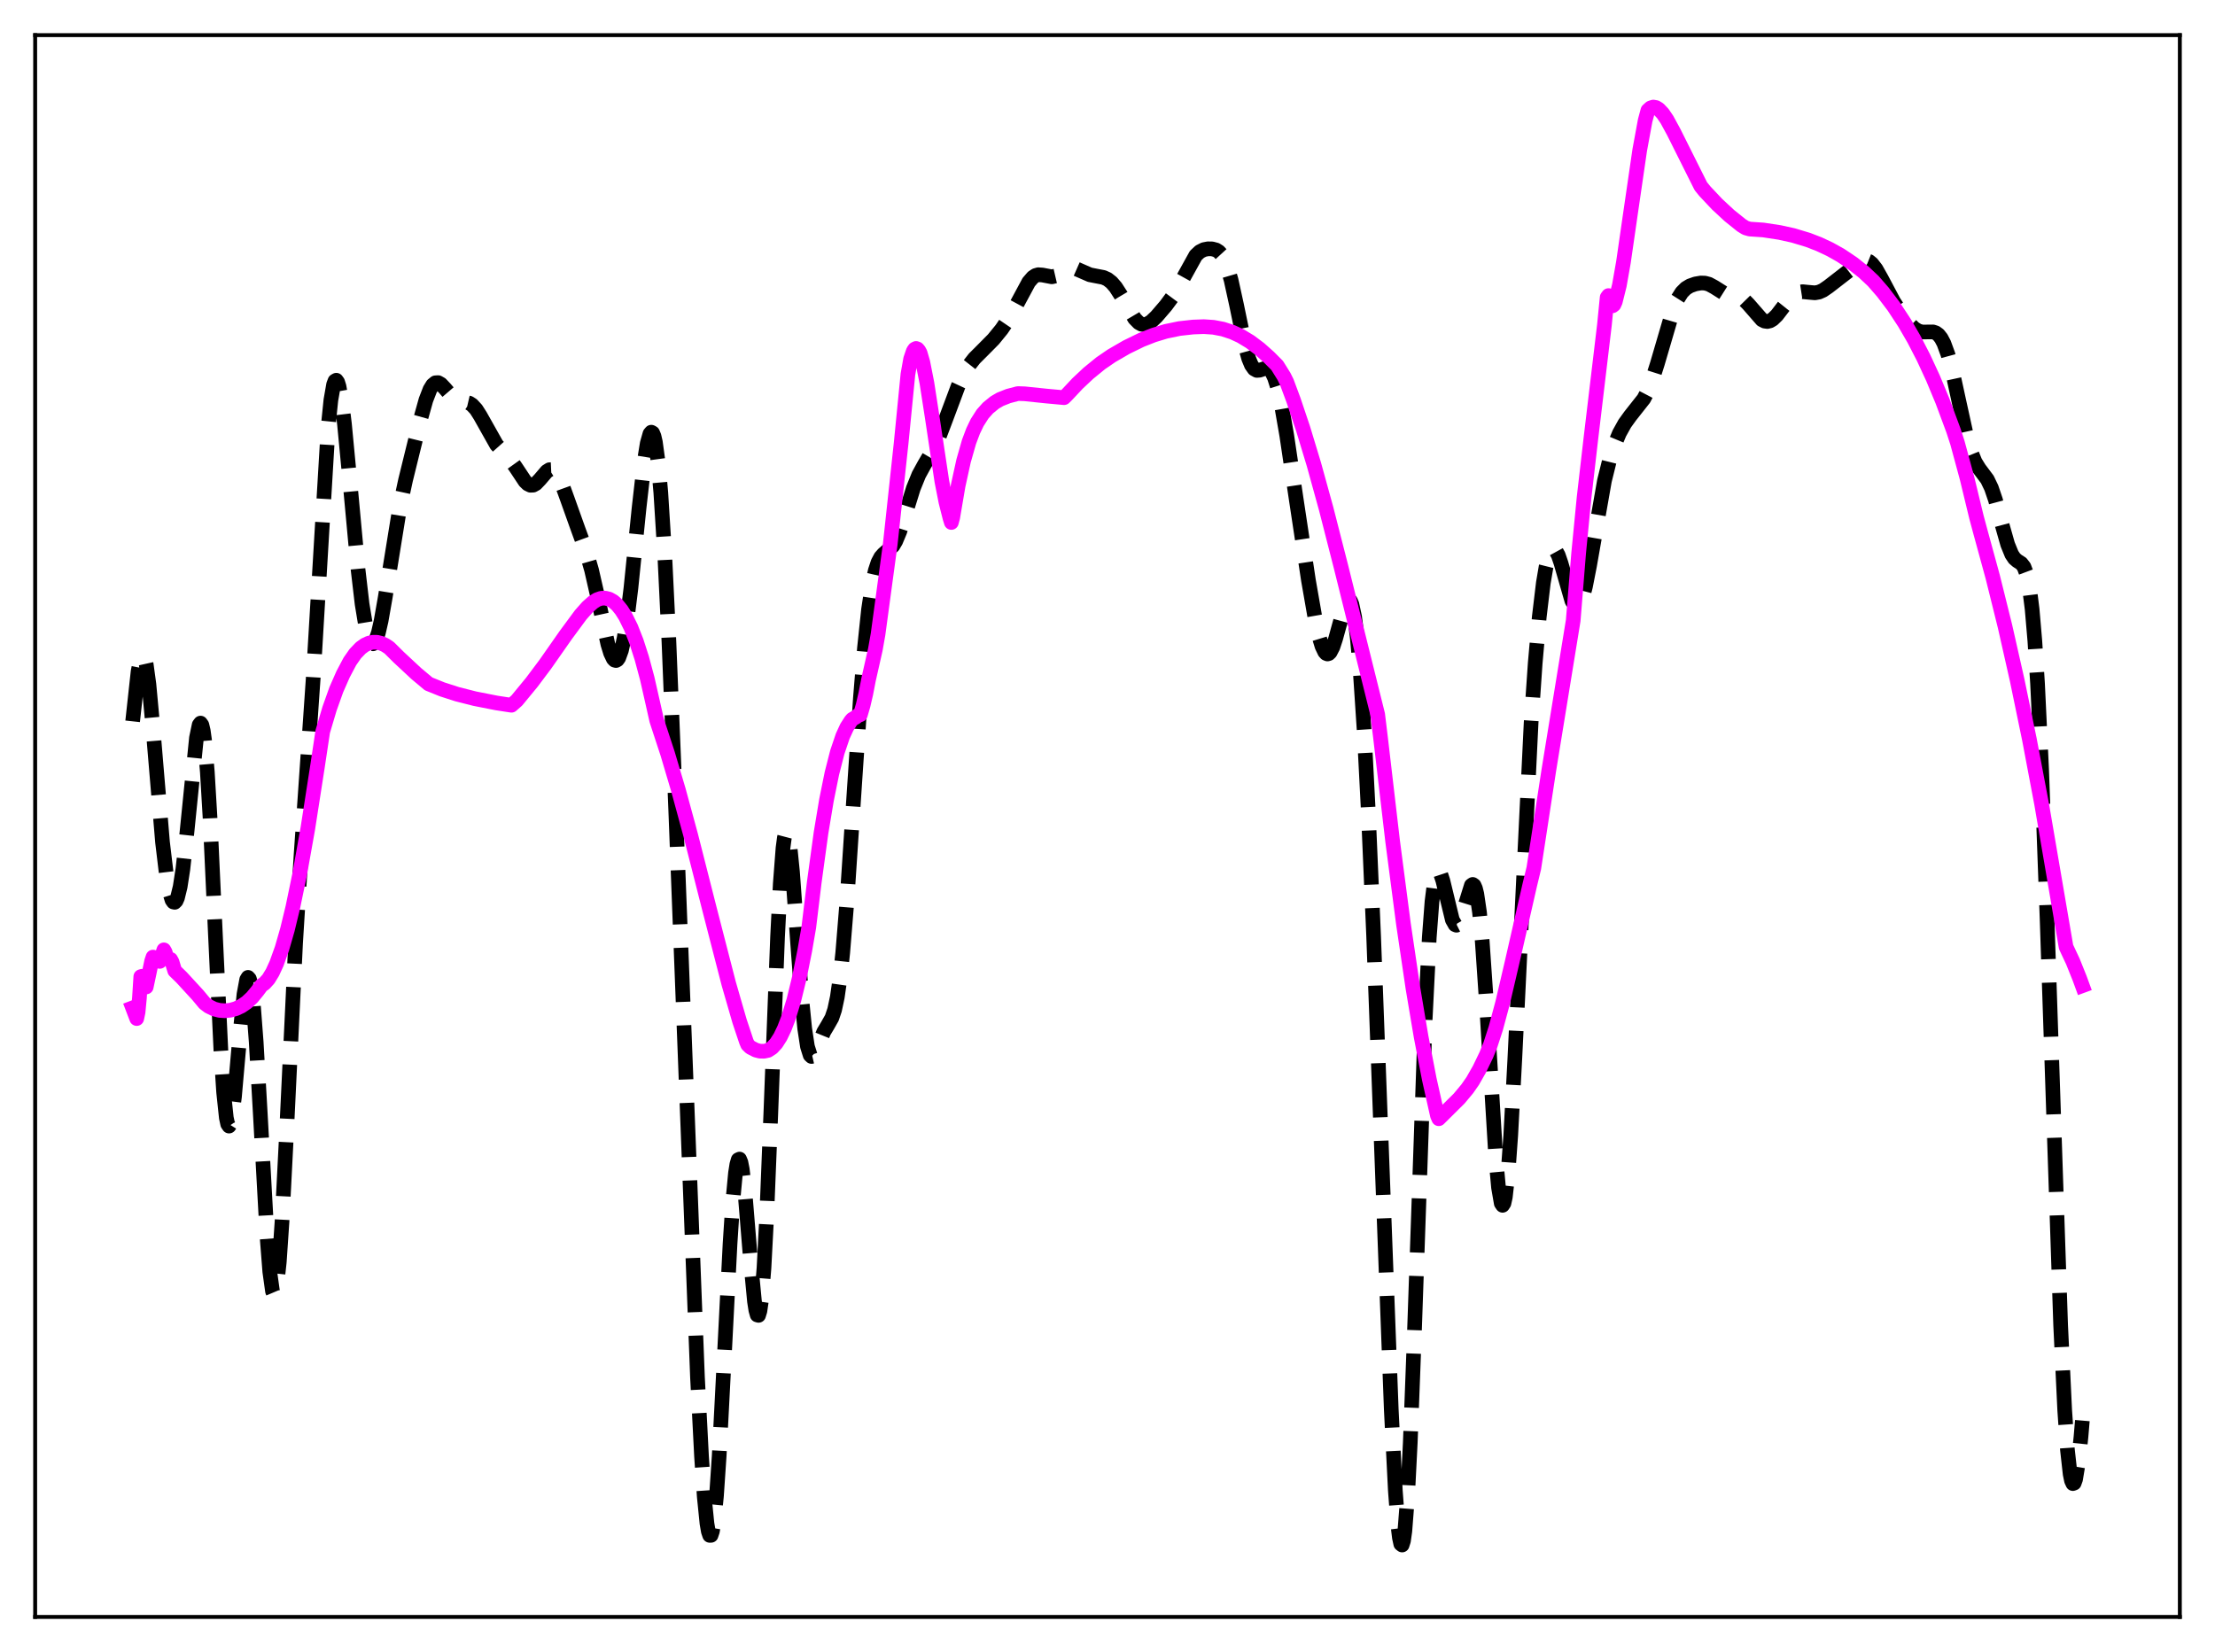 <?xml version="1.0" encoding="utf-8" standalone="no"?>
<!DOCTYPE svg PUBLIC "-//W3C//DTD SVG 1.1//EN"
  "http://www.w3.org/Graphics/SVG/1.1/DTD/svg11.dtd">
<svg xmlns:xlink="http://www.w3.org/1999/xlink" width="453.6pt" height="338.4pt" viewBox="0 0 453.6 338.4" xmlns="http://www.w3.org/2000/svg" version="1.1">
 <defs>
  <style type="text/css">*{stroke-linejoin: round; stroke-linecap: butt}</style>
 </defs>
 <g id="figure_1">
  <g id="patch_1">
   <path d="M 0 338.4 
L 453.6 338.4 
L 453.6 0 
L 0 0 
z
" style="fill: #ffffff"/>
  </g>
  <g id="axes_1">
   <g id="patch_2">
    <path d="M 7.2 331.2 
L 446.4 331.2 
L 446.4 7.2 
L 7.2 7.2 
z
" style="fill: #ffffff"/>
   </g>
   <g id="matplotlib.axis_1"/>
   <g id="matplotlib.axis_2"/>
   <g id="line2d_1">
    <path d="M 27.164 147.75 
L 28.276 137.557 
L 28.832 134.722 
L 29.11 134.153 
L 29.388 134.195 
L 29.666 134.849 
L 29.944 136.095 
L 30.5 140.177 
L 31.334 149.214 
L 33.281 172.495 
L 34.115 179.475 
L 34.671 182.572 
L 35.227 184.362 
L 35.505 184.76 
L 35.783 184.821 
L 36.061 184.542 
L 36.339 183.921 
L 36.895 181.648 
L 37.451 178.039 
L 38.285 170.48 
L 40.232 151.133 
L 40.788 148.473 
L 41.066 148.113 
L 41.344 148.496 
L 41.622 149.673 
L 41.9 151.669 
L 42.456 158.098 
L 43.012 167.457 
L 44.124 191.651 
L 45.237 215.183 
L 45.793 223.703 
L 46.349 228.958 
L 46.627 230.252 
L 46.905 230.661 
L 47.183 230.225 
L 47.461 229.013 
L 48.017 224.66 
L 49.129 211.975 
L 49.963 203.653 
L 50.519 200.656 
L 50.797 200.2 
L 51.076 200.51 
L 51.354 201.609 
L 51.91 206.132 
L 52.466 213.446 
L 53.3 228.076 
L 54.69 253.375 
L 55.246 260.488 
L 55.802 264.483 
L 56.08 265.139 
L 56.358 264.857 
L 56.636 263.638 
L 57.193 258.523 
L 57.749 250.3 
L 58.583 233.95 
L 60.529 193.232 
L 61.641 175.251 
L 64.144 138.858 
L 67.202 87.414 
L 67.758 81.962 
L 68.314 78.769 
L 68.592 78.042 
L 68.87 77.882 
L 69.148 78.263 
L 69.426 79.15 
L 69.983 82.268 
L 70.539 86.832 
L 71.651 98.527 
L 73.319 116.595 
L 74.153 123.739 
L 74.987 128.803 
L 75.543 130.858 
L 75.822 131.472 
L 76.1 131.81 
L 76.378 131.875 
L 76.656 131.675 
L 76.934 131.22 
L 77.49 129.604 
L 78.046 127.173 
L 78.88 122.415 
L 81.939 103.491 
L 83.051 98.343 
L 86.109 85.915 
L 87.221 81.936 
L 88.056 79.771 
L 88.612 78.862 
L 89.168 78.407 
L 89.724 78.374 
L 90.28 78.687 
L 91.114 79.566 
L 92.504 81.185 
L 93.338 81.817 
L 94.172 82.127 
L 96.119 82.579 
L 96.675 82.942 
L 97.509 83.844 
L 98.343 85.154 
L 101.68 91.085 
L 102.792 92.336 
L 104.46 94.095 
L 105.572 95.653 
L 107.519 98.589 
L 108.075 99.126 
L 108.631 99.398 
L 109.187 99.374 
L 109.743 99.064 
L 110.577 98.194 
L 111.967 96.563 
L 112.523 96.212 
L 113.08 96.187 
L 113.636 96.542 
L 114.192 97.283 
L 115.026 99.024 
L 116.138 102.082 
L 118.362 108.32 
L 120.031 112.887 
L 121.143 116.761 
L 122.255 121.624 
L 124.479 131.947 
L 125.036 133.767 
L 125.592 134.934 
L 125.87 135.225 
L 126.148 135.299 
L 126.426 135.144 
L 126.704 134.75 
L 127.26 133.22 
L 127.816 130.694 
L 128.372 127.218 
L 129.206 120.468 
L 130.874 104.041 
L 131.987 94.253 
L 132.543 90.818 
L 133.099 88.853 
L 133.377 88.525 
L 133.655 88.681 
L 133.933 89.348 
L 134.211 90.55 
L 134.767 94.608 
L 135.323 100.882 
L 136.157 114.207 
L 136.991 131.497 
L 138.382 166.05 
L 142.83 282.039 
L 143.665 298.351 
L 144.221 306.558 
L 144.777 312.063 
L 145.055 313.68 
L 145.333 314.495 
L 145.611 314.489 
L 145.889 313.661 
L 146.167 312.022 
L 146.723 306.451 
L 147.279 298.211 
L 148.391 276.656 
L 149.503 254.753 
L 150.06 246.179 
L 150.616 240.284 
L 150.894 238.505 
L 151.172 237.549 
L 151.45 237.417 
L 151.728 238.085 
L 152.006 239.501 
L 152.562 244.244 
L 153.674 257.829 
L 154.508 266.59 
L 154.786 268.37 
L 155.064 269.351 
L 155.342 269.429 
L 155.62 268.529 
L 155.899 266.609 
L 156.455 259.711 
L 157.011 249.093 
L 157.845 228.222 
L 159.235 191.86 
L 159.791 180.953 
L 160.347 173.706 
L 160.625 171.608 
L 160.903 170.542 
L 161.181 170.475 
L 161.459 171.348 
L 161.737 173.07 
L 162.294 178.601 
L 163.406 194.071 
L 164.24 205.146 
L 164.796 210.705 
L 165.352 214.359 
L 165.908 216.131 
L 166.186 216.402 
L 166.464 216.338 
L 166.742 216.005 
L 167.298 214.81 
L 168.689 211.369 
L 169.523 209.974 
L 170.357 208.496 
L 170.913 206.853 
L 171.469 204.237 
L 172.025 200.372 
L 172.581 195.136 
L 173.415 184.884 
L 174.806 163.798 
L 176.196 142.989 
L 177.03 132.74 
L 177.864 124.835 
L 178.698 119.323 
L 179.254 116.85 
L 179.81 115.177 
L 180.366 114.124 
L 180.923 113.491 
L 182.869 111.797 
L 183.425 110.861 
L 184.259 108.867 
L 185.371 105.377 
L 187.04 100.01 
L 188.152 97.272 
L 189.264 95.238 
L 191.21 91.912 
L 192.322 89.455 
L 193.713 85.777 
L 196.215 79.083 
L 197.327 76.7 
L 198.439 74.832 
L 199.552 73.411 
L 201.22 71.745 
L 203.444 69.497 
L 205.112 67.45 
L 206.503 65.406 
L 207.893 62.943 
L 210.673 57.775 
L 211.508 56.81 
L 212.064 56.436 
L 212.62 56.272 
L 213.454 56.329 
L 215.4 56.702 
L 216.234 56.509 
L 217.346 55.888 
L 218.737 55.102 
L 219.571 54.936 
L 220.405 55.068 
L 221.517 55.556 
L 223.185 56.283 
L 224.576 56.556 
L 225.966 56.822 
L 226.8 57.199 
L 227.634 57.852 
L 228.468 58.816 
L 229.58 60.539 
L 232.361 65.241 
L 233.195 66.094 
L 233.751 66.405 
L 234.307 66.502 
L 234.863 66.395 
L 235.697 65.912 
L 236.81 64.861 
L 238.756 62.594 
L 240.146 60.716 
L 241.258 58.861 
L 244.873 52.328 
L 245.707 51.548 
L 246.541 51.128 
L 247.375 50.964 
L 248.209 50.976 
L 249.044 51.2 
L 249.6 51.553 
L 250.156 52.161 
L 250.712 53.11 
L 251.268 54.467 
L 252.102 57.321 
L 253.214 62.396 
L 254.883 70.46 
L 255.717 73.445 
L 256.273 74.777 
L 256.829 75.564 
L 257.385 75.872 
L 257.941 75.829 
L 259.331 75.379 
L 259.887 75.563 
L 260.443 76.193 
L 261 77.362 
L 261.556 79.108 
L 262.39 82.76 
L 263.502 89.155 
L 265.448 102.276 
L 267.951 118.869 
L 269.341 126.826 
L 270.175 130.561 
L 270.731 132.382 
L 271.287 133.541 
L 271.565 133.845 
L 271.843 133.958 
L 272.121 133.878 
L 272.399 133.606 
L 272.955 132.526 
L 273.512 130.837 
L 275.458 123.775 
L 276.014 122.859 
L 276.292 122.819 
L 276.57 123.114 
L 276.848 123.781 
L 277.404 126.352 
L 277.96 130.702 
L 278.516 136.896 
L 279.351 149.527 
L 280.185 165.724 
L 281.297 191.71 
L 282.965 236.73 
L 284.911 288.715 
L 285.746 305.344 
L 286.302 312.69 
L 286.58 314.979 
L 286.858 316.256 
L 287.136 316.473 
L 287.414 315.6 
L 287.692 313.631 
L 288.248 306.491 
L 288.804 295.465 
L 289.638 273.374 
L 291.863 208.656 
L 292.697 191.993 
L 293.253 184.648 
L 293.809 180.253 
L 294.087 179.059 
L 294.365 178.454 
L 294.643 178.364 
L 294.921 178.712 
L 295.477 180.387 
L 297.423 188.42 
L 297.98 189.403 
L 298.258 189.517 
L 298.536 189.378 
L 298.814 188.995 
L 299.37 187.6 
L 301.316 181.35 
L 301.594 181.161 
L 301.872 181.353 
L 302.15 181.984 
L 302.428 183.097 
L 302.984 186.888 
L 303.54 192.79 
L 304.375 205.031 
L 306.321 237.204 
L 306.877 243.26 
L 307.433 246.48 
L 307.711 246.89 
L 307.989 246.466 
L 308.267 245.21 
L 308.823 240.302 
L 309.379 232.544 
L 310.214 216.903 
L 313.55 148.048 
L 314.384 135.885 
L 315.218 126.375 
L 316.052 119.402 
L 316.609 116.117 
L 317.165 113.896 
L 317.721 112.706 
L 317.999 112.478 
L 318.277 112.482 
L 318.555 112.702 
L 319.111 113.714 
L 319.667 115.335 
L 321.891 123.054 
L 322.448 124.048 
L 322.726 124.27 
L 323.004 124.291 
L 323.282 124.104 
L 323.56 123.709 
L 324.116 122.31 
L 324.672 120.175 
L 325.506 115.916 
L 328.564 98.49 
L 329.677 93.996 
L 330.511 91.405 
L 331.623 88.745 
L 332.735 86.743 
L 333.847 85.202 
L 336.628 81.677 
L 337.462 80.075 
L 338.296 77.993 
L 339.408 74.489 
L 342.745 63.095 
L 343.579 61.207 
L 344.413 59.893 
L 345.247 59.058 
L 346.081 58.552 
L 347.194 58.159 
L 348.306 57.967 
L 349.14 57.992 
L 349.974 58.217 
L 351.086 58.821 
L 353.032 60.05 
L 354.145 60.413 
L 356.369 60.906 
L 357.203 61.455 
L 358.037 62.304 
L 360.818 65.494 
L 361.374 65.777 
L 361.93 65.853 
L 362.486 65.718 
L 363.042 65.385 
L 363.876 64.576 
L 365.266 62.762 
L 366.657 61.028 
L 367.491 60.296 
L 368.325 59.876 
L 369.159 59.747 
L 370.271 59.858 
L 371.661 59.981 
L 372.496 59.833 
L 373.33 59.462 
L 374.442 58.696 
L 381.115 53.527 
L 381.671 53.338 
L 382.227 53.338 
L 382.783 53.559 
L 383.339 54.012 
L 384.174 55.092 
L 385.286 57.063 
L 387.788 61.779 
L 389.456 64.337 
L 390.847 66.135 
L 391.959 67.241 
L 392.793 67.77 
L 393.627 68.009 
L 394.739 67.995 
L 395.851 67.985 
L 396.407 68.164 
L 396.964 68.569 
L 397.52 69.27 
L 398.076 70.318 
L 398.91 72.599 
L 399.744 75.698 
L 401.134 82.107 
L 402.803 89.698 
L 403.637 92.575 
L 404.471 94.619 
L 405.305 95.976 
L 406.973 98.204 
L 407.807 99.94 
L 408.641 102.395 
L 410.032 107.595 
L 411.144 111.514 
L 411.978 113.559 
L 412.534 114.387 
L 413.09 114.868 
L 413.924 115.402 
L 414.48 116.115 
L 415.037 117.608 
L 415.593 120.346 
L 416.149 124.771 
L 416.705 131.254 
L 417.261 140.032 
L 418.095 157.603 
L 419.207 188.101 
L 421.988 271.396 
L 422.822 288.857 
L 423.378 296.931 
L 423.934 301.932 
L 424.212 303.281 
L 424.49 303.888 
L 424.768 303.783 
L 425.046 303.008 
L 425.602 299.653 
L 426.158 294.277 
L 426.436 290.986 
L 426.436 290.986 
" clip-path="url(#p43b5c7c34b)" style="fill: none; stroke-dasharray: 11.1,4.8; stroke-dashoffset: 0; stroke: #000000; stroke-width: 3"/>
   </g>
   <g id="line2d_2">
    <path d="M 27.164 206.447 
L 27.998 208.634 
L 28.276 207.328 
L 28.554 204.4 
L 28.832 200.046 
L 29.11 199.966 
L 29.388 201.521 
L 29.666 202.141 
L 29.944 202.167 
L 30.5 199.539 
L 31.056 196.869 
L 31.334 196.042 
L 32.446 196.814 
L 32.725 196.922 
L 33.003 196.215 
L 33.559 194.56 
L 33.837 195.049 
L 34.115 196.131 
L 34.393 196.434 
L 34.949 196.52 
L 35.227 197.018 
L 35.783 198.846 
L 37.173 200.199 
L 40.51 203.831 
L 41.9 205.501 
L 42.734 206.131 
L 43.846 206.674 
L 44.959 206.96 
L 46.071 207.035 
L 47.183 206.921 
L 48.295 206.613 
L 49.407 206.094 
L 50.519 205.338 
L 51.632 204.302 
L 52.744 202.949 
L 53.578 201.825 
L 54.134 201.465 
L 54.968 200.551 
L 55.802 199.184 
L 56.636 197.37 
L 57.749 194.273 
L 58.861 190.409 
L 59.973 185.816 
L 61.363 179.103 
L 63.031 169.741 
L 64.978 157.237 
L 66.09 149.849 
L 67.48 145.174 
L 68.87 141.272 
L 70.261 138.107 
L 71.651 135.477 
L 72.763 133.885 
L 73.875 132.726 
L 74.709 132.122 
L 75.543 131.733 
L 76.378 131.551 
L 77.212 131.563 
L 78.046 131.763 
L 78.88 132.142 
L 79.714 132.697 
L 81.66 134.626 
L 85.275 137.992 
L 87.777 140.086 
L 90.558 141.209 
L 93.616 142.193 
L 97.231 143.112 
L 101.68 143.99 
L 104.738 144.459 
L 105.85 143.475 
L 108.909 139.754 
L 111.689 136.043 
L 115.86 130.082 
L 118.919 125.937 
L 120.309 124.367 
L 121.421 123.377 
L 122.255 122.843 
L 123.089 122.549 
L 123.923 122.508 
L 124.757 122.719 
L 125.592 123.19 
L 126.426 123.934 
L 127.26 124.966 
L 128.094 126.29 
L 129.206 128.536 
L 130.318 131.367 
L 131.431 134.829 
L 132.543 138.976 
L 133.655 143.871 
L 134.489 147.577 
L 136.713 154.358 
L 138.938 161.857 
L 141.44 171.052 
L 145.333 186.358 
L 149.225 201.458 
L 151.45 209.168 
L 152.84 213.331 
L 153.118 213.983 
L 153.674 214.526 
L 154.786 215.098 
L 155.62 215.313 
L 156.455 215.334 
L 157.289 215.152 
L 158.123 214.613 
L 158.957 213.706 
L 159.791 212.404 
L 160.625 210.678 
L 161.459 208.507 
L 162.572 204.863 
L 163.684 200.305 
L 164.796 194.765 
L 165.63 189.928 
L 166.742 180.765 
L 168.132 170.612 
L 169.245 163.913 
L 170.357 158.422 
L 171.469 154.065 
L 172.581 150.778 
L 173.415 148.962 
L 174.249 147.666 
L 174.528 147.343 
L 175.362 146.847 
L 175.64 146.573 
L 176.196 146.389 
L 176.752 144.479 
L 177.308 142.09 
L 177.864 139.219 
L 179.254 133.059 
L 179.81 129.925 
L 182.313 111.42 
L 184.537 90.791 
L 185.927 76.685 
L 186.483 73.539 
L 187.04 71.9 
L 187.318 71.509 
L 187.596 71.371 
L 187.874 71.474 
L 188.152 71.791 
L 188.43 72.303 
L 188.986 74.221 
L 189.82 78.463 
L 190.932 85.639 
L 192.879 98.599 
L 193.713 102.832 
L 194.547 106.135 
L 194.825 107.023 
L 195.103 106.002 
L 196.215 99.469 
L 197.327 94.405 
L 198.439 90.509 
L 199.274 88.292 
L 200.108 86.552 
L 201.22 84.811 
L 202.332 83.563 
L 203.722 82.433 
L 204.834 81.787 
L 206.503 81.125 
L 208.449 80.614 
L 209.839 80.663 
L 214.288 81.124 
L 217.903 81.455 
L 218.459 80.904 
L 220.683 78.533 
L 222.907 76.445 
L 225.41 74.407 
L 227.634 72.881 
L 230.693 71.108 
L 233.751 69.616 
L 236.254 68.632 
L 238.756 67.872 
L 241.536 67.297 
L 244.317 66.989 
L 246.541 66.907 
L 248.488 67.04 
L 250.434 67.41 
L 252.38 68.048 
L 254.048 68.818 
L 255.995 69.995 
L 257.941 71.456 
L 259.887 73.19 
L 261.556 74.871 
L 262.946 77.109 
L 263.502 78.231 
L 264.892 81.969 
L 266.838 87.761 
L 269.063 95.1 
L 271.565 104.163 
L 274.624 116.127 
L 282.131 146.337 
L 282.687 150.903 
L 285.189 172.296 
L 287.414 189.316 
L 289.36 202.477 
L 291.028 212.391 
L 292.697 221.05 
L 294.365 228.502 
L 294.643 229.155 
L 298.814 225.018 
L 300.482 223.018 
L 301.594 221.418 
L 302.984 218.977 
L 304.375 216.091 
L 305.209 214.033 
L 306.321 210.608 
L 307.711 205.433 
L 309.657 197.103 
L 313.272 181.279 
L 314.106 177.82 
L 317.165 157.843 
L 322.169 127.111 
L 323.282 113.333 
L 324.394 101.925 
L 325.784 89.875 
L 328.564 66.562 
L 329.121 60.916 
L 329.399 60.546 
L 329.677 61.717 
L 329.955 62.406 
L 330.233 62.635 
L 330.511 62.415 
L 330.789 61.792 
L 331.623 58.444 
L 332.457 53.717 
L 333.847 44.095 
L 335.794 30.728 
L 336.906 24.69 
L 337.462 22.614 
L 338.018 22.105 
L 338.574 21.927 
L 339.13 22.028 
L 339.686 22.369 
L 340.52 23.25 
L 341.355 24.478 
L 342.745 27.029 
L 348.306 38.146 
L 349.14 39.177 
L 351.642 41.834 
L 354.145 44.154 
L 356.647 46.165 
L 357.481 46.68 
L 358.315 46.919 
L 361.096 47.107 
L 364.432 47.615 
L 367.213 48.226 
L 370.271 49.149 
L 372.496 50.01 
L 374.72 51.052 
L 376.944 52.297 
L 379.447 53.978 
L 381.671 55.743 
L 383.617 57.57 
L 385.564 59.807 
L 387.788 62.742 
L 390.012 66.126 
L 391.959 69.485 
L 393.905 73.253 
L 395.851 77.462 
L 397.798 82.148 
L 400.022 88.133 
L 400.856 90.698 
L 402.803 97.881 
L 404.749 105.924 
L 405.583 109.024 
L 408.085 118.179 
L 410.588 128.262 
L 413.09 139.338 
L 415.593 151.455 
L 418.095 164.693 
L 423.1 193.961 
L 424.49 196.924 
L 425.88 200.387 
L 426.436 201.906 
L 426.436 201.906 
" clip-path="url(#p43b5c7c34b)" style="fill: none; stroke: #ff00ff; stroke-width: 3; stroke-linecap: square"/>
   </g>
   <g id="patch_3">
    <path d="M 7.2 331.2 
L 7.2 7.2 
" style="fill: none; stroke: #000000; stroke-width: 0.8; stroke-linejoin: miter; stroke-linecap: square"/>
   </g>
   <g id="patch_4">
    <path d="M 446.4 331.2 
L 446.4 7.2 
" style="fill: none; stroke: #000000; stroke-width: 0.8; stroke-linejoin: miter; stroke-linecap: square"/>
   </g>
   <g id="patch_5">
    <path d="M 7.2 331.2 
L 446.4 331.2 
" style="fill: none; stroke: #000000; stroke-width: 0.8; stroke-linejoin: miter; stroke-linecap: square"/>
   </g>
   <g id="patch_6">
    <path d="M 7.2 7.2 
L 446.4 7.2 
" style="fill: none; stroke: #000000; stroke-width: 0.8; stroke-linejoin: miter; stroke-linecap: square"/>
   </g>
  </g>
 </g>
 <defs>
  <clipPath id="p43b5c7c34b">
   <rect x="7.2" y="7.2" width="439.2" height="324"/>
  </clipPath>
 </defs>
</svg>
